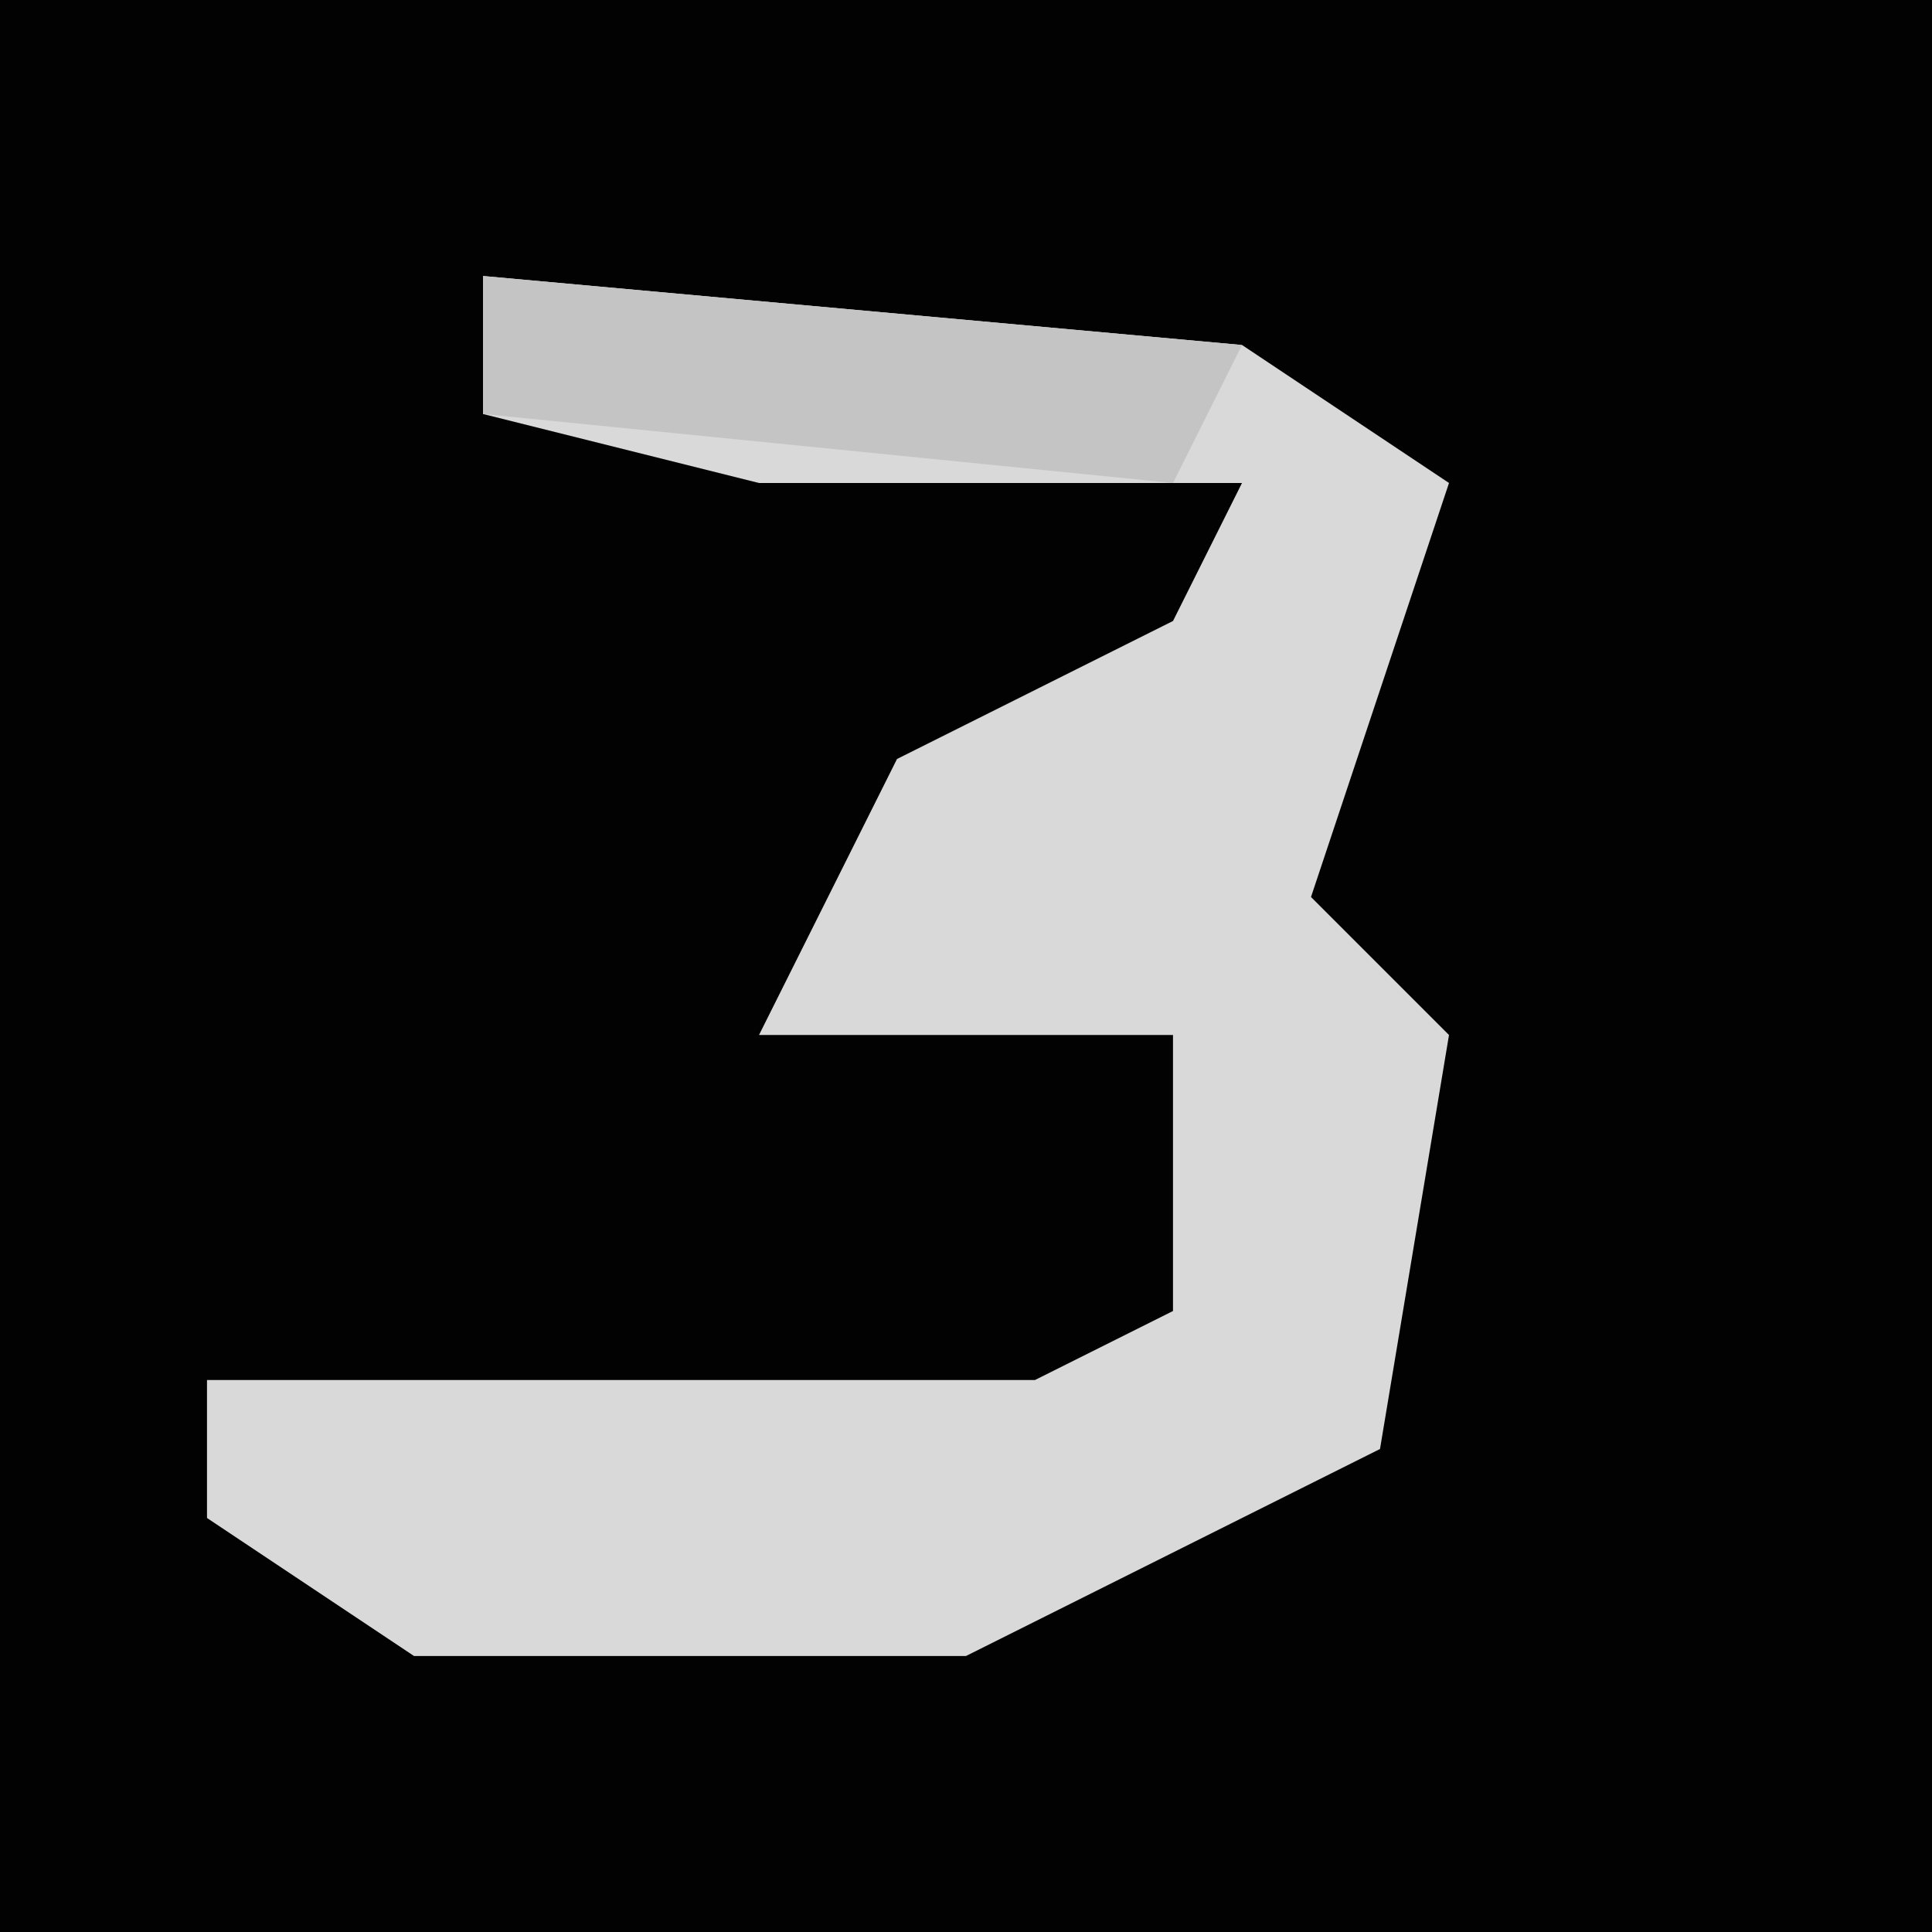 <?xml version="1.0" encoding="UTF-8"?>
<svg version="1.1" xmlns="http://www.w3.org/2000/svg" width="28" height="28">
<path d="M0,0 L28,0 L28,28 L0,28 Z " fill="#020202" transform="translate(0,0)"/>
<path d="M0,0 L11,1 L14,3 L12,9 L14,11 L13,17 L7,20 L-1,20 L-4,18 L-4,16 L8,16 L10,15 L10,11 L4,11 L6,7 L10,5 L11,3 L4,3 L0,2 Z " fill="#D9D9D9" transform="translate(7,4)"/>
<path d="M0,0 L11,1 L10,3 L0,2 Z " fill="#C4C4C4" transform="translate(7,4)"/>
</svg>
